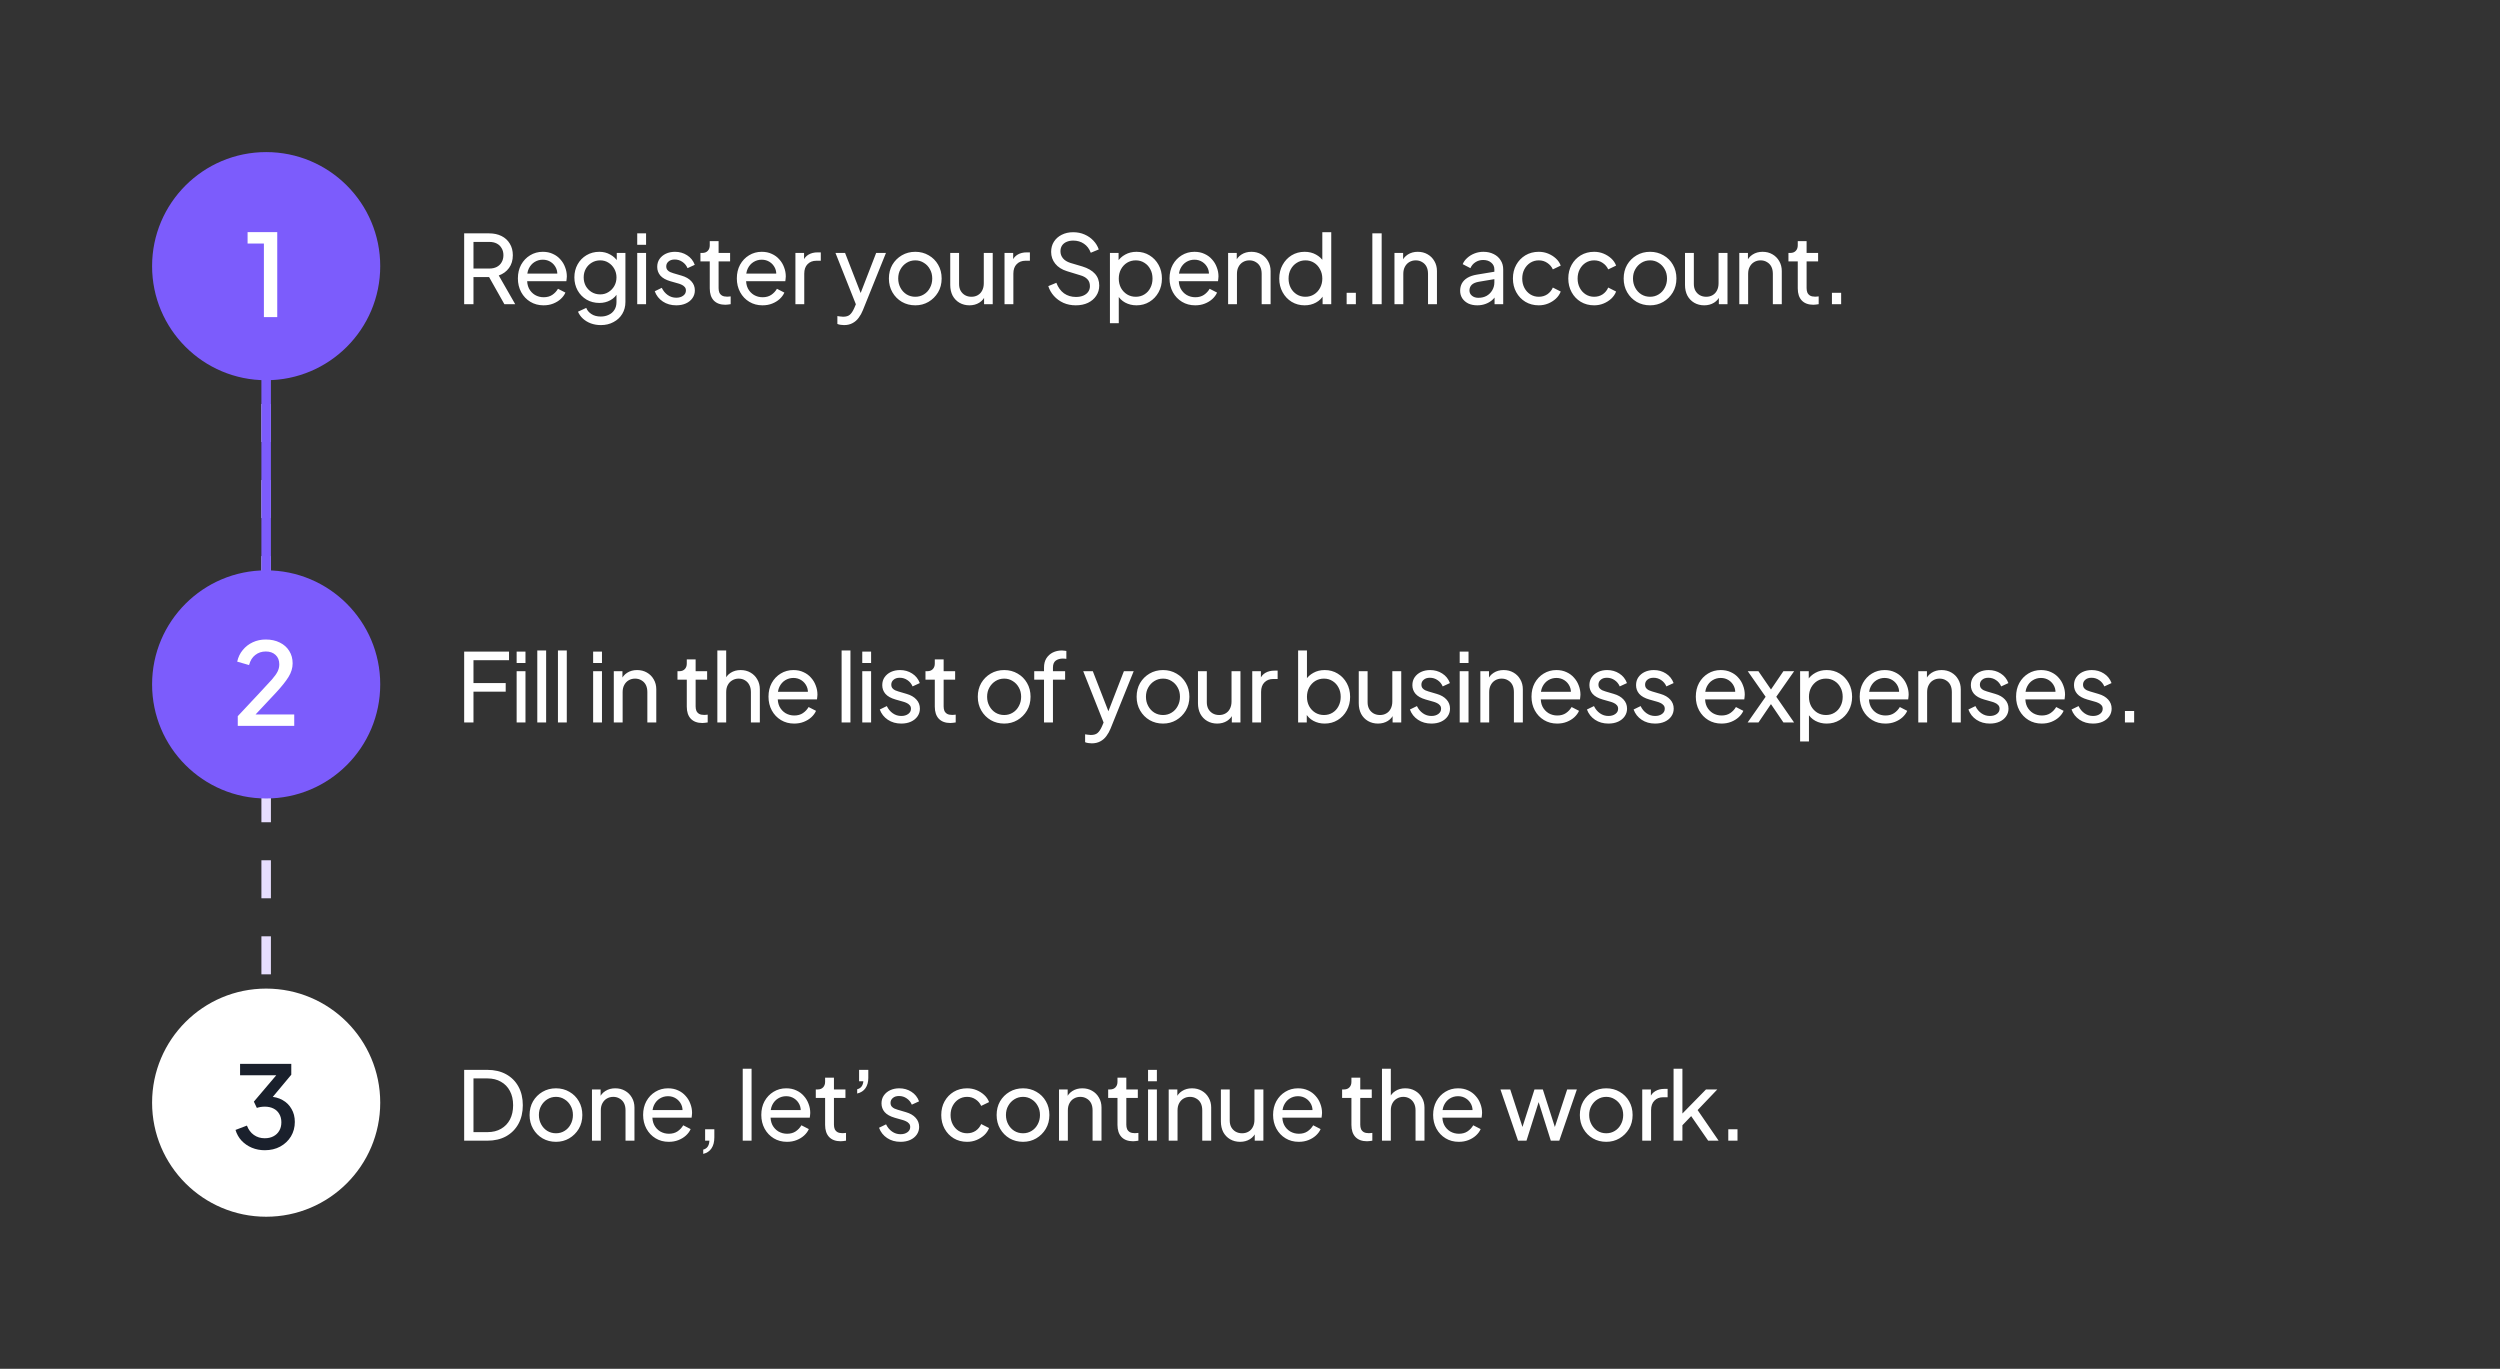 <svg width="526" height="288" viewBox="0 0 526 288" fill="none" xmlns="http://www.w3.org/2000/svg">
<rect x="0" y="0" width="526" height="288" fill="#333333" stroke="none"/>
<path d="M56 69L56 231" stroke="#E7DEFE" stroke-width="2" stroke-dasharray="8 8"/>
<path d="M56 69L56 121" stroke="#7C5CFC" stroke-width="2"/>
<circle cx="56" cy="56" r="24" fill="#7C5CFC"/>
<path d="M55.524 66.72V51.24H52.092V48.84H58.332V66.72H55.524Z" fill="white"/>
<path d="M97.66 64V49.1H102.92C103.907 49.1 104.773 49.287 105.52 49.66C106.267 50.033 106.847 50.567 107.26 51.26C107.687 51.953 107.9 52.767 107.9 53.7C107.9 54.753 107.633 55.647 107.1 56.38C106.567 57.113 105.847 57.64 104.94 57.96L108.4 64H106.12L102.48 57.54L103.78 58.3H99.62V64H97.66ZM99.62 56.5H102.98C103.567 56.5 104.08 56.387 104.52 56.16C104.96 55.933 105.3 55.607 105.54 55.18C105.793 54.753 105.92 54.26 105.92 53.7C105.92 53.127 105.793 52.633 105.54 52.22C105.3 51.793 104.96 51.467 104.52 51.24C104.08 51.013 103.567 50.9 102.98 50.9H99.62V56.5ZM114.363 64.24C113.323 64.24 112.397 63.993 111.583 63.5C110.77 63.007 110.13 62.333 109.663 61.48C109.197 60.613 108.963 59.647 108.963 58.58C108.963 57.5 109.19 56.54 109.643 55.7C110.11 54.86 110.737 54.2 111.523 53.72C112.323 53.227 113.217 52.98 114.203 52.98C115.003 52.98 115.71 53.127 116.323 53.42C116.95 53.7 117.477 54.087 117.903 54.58C118.343 55.06 118.677 55.613 118.903 56.24C119.143 56.853 119.263 57.493 119.263 58.16C119.263 58.307 119.25 58.473 119.223 58.66C119.21 58.833 119.19 59 119.163 59.16H110.323V57.56H118.083L117.203 58.28C117.323 57.587 117.257 56.967 117.003 56.42C116.75 55.873 116.377 55.44 115.883 55.12C115.39 54.8 114.83 54.64 114.203 54.64C113.577 54.64 113.003 54.8 112.483 55.12C111.963 55.44 111.557 55.9 111.263 56.5C110.983 57.087 110.87 57.787 110.923 58.6C110.87 59.387 110.99 60.08 111.283 60.68C111.59 61.267 112.017 61.727 112.563 62.06C113.123 62.38 113.73 62.54 114.383 62.54C115.103 62.54 115.71 62.373 116.203 62.04C116.697 61.707 117.097 61.28 117.403 60.76L118.963 61.56C118.75 62.053 118.417 62.507 117.963 62.92C117.523 63.32 116.997 63.64 116.383 63.88C115.783 64.12 115.11 64.24 114.363 64.24ZM126.428 68.4C125.668 68.4 124.962 68.28 124.308 68.04C123.668 67.8 123.115 67.467 122.648 67.04C122.195 66.627 121.848 66.14 121.608 65.58L123.348 64.78C123.535 65.287 123.888 65.713 124.408 66.06C124.942 66.42 125.608 66.6 126.408 66.6C127.022 66.6 127.575 66.48 128.068 66.24C128.575 66.013 128.975 65.667 129.268 65.2C129.562 64.747 129.708 64.193 129.708 63.54V61.12L130.048 61.48C129.675 62.213 129.135 62.773 128.428 63.16C127.735 63.547 126.968 63.74 126.128 63.74C125.115 63.74 124.208 63.507 123.408 63.04C122.608 62.56 121.982 61.913 121.528 61.1C121.075 60.273 120.848 59.36 120.848 58.36C120.848 57.347 121.075 56.433 121.528 55.62C121.982 54.807 122.602 54.167 123.388 53.7C124.188 53.22 125.095 52.98 126.108 52.98C126.948 52.98 127.708 53.173 128.388 53.56C129.082 53.933 129.635 54.453 130.048 55.12L129.768 55.62V53.22H131.588V63.54C131.588 64.473 131.368 65.307 130.928 66.04C130.488 66.773 129.875 67.347 129.088 67.76C128.315 68.187 127.428 68.4 126.428 68.4ZM126.288 61.94C126.928 61.94 127.502 61.78 128.008 61.46C128.528 61.14 128.942 60.713 129.248 60.18C129.555 59.633 129.708 59.027 129.708 58.36C129.708 57.707 129.555 57.107 129.248 56.56C128.942 56.013 128.528 55.58 128.008 55.26C127.502 54.94 126.928 54.78 126.288 54.78C125.635 54.78 125.042 54.94 124.508 55.26C123.975 55.58 123.555 56.013 123.248 56.56C122.955 57.093 122.808 57.693 122.808 58.36C122.808 59.027 122.955 59.633 123.248 60.18C123.555 60.713 123.968 61.14 124.488 61.46C125.022 61.78 125.622 61.94 126.288 61.94ZM134.072 64V53.22H135.932V64H134.072ZM134.072 51.5V49.1H135.932V51.5H134.072ZM142.278 64.24C141.198 64.24 140.258 63.973 139.458 63.44C138.658 62.907 138.091 62.187 137.758 61.28L139.238 60.56C139.545 61.2 139.965 61.707 140.498 62.08C141.031 62.453 141.625 62.64 142.278 62.64C142.865 62.64 143.351 62.5 143.738 62.22C144.125 61.94 144.318 61.573 144.318 61.12C144.318 60.8 144.225 60.547 144.038 60.36C143.865 60.16 143.651 60.007 143.398 59.9C143.145 59.78 142.911 59.693 142.698 59.64L141.078 59.18C140.105 58.9 139.391 58.5 138.938 57.98C138.498 57.46 138.278 56.853 138.278 56.16C138.278 55.52 138.438 54.967 138.758 54.5C139.091 54.02 139.538 53.647 140.098 53.38C140.671 53.113 141.311 52.98 142.018 52.98C142.965 52.98 143.811 53.22 144.558 53.7C145.318 54.18 145.858 54.853 146.178 55.72L144.658 56.42C144.418 55.86 144.058 55.42 143.578 55.1C143.098 54.767 142.558 54.6 141.958 54.6C141.411 54.6 140.978 54.74 140.658 55.02C140.338 55.287 140.178 55.627 140.178 56.04C140.178 56.347 140.258 56.6 140.418 56.8C140.578 56.987 140.771 57.133 140.998 57.24C141.225 57.333 141.445 57.413 141.658 57.48L143.418 58C144.298 58.253 144.978 58.647 145.458 59.18C145.951 59.713 146.198 60.353 146.198 61.1C146.198 61.7 146.031 62.24 145.698 62.72C145.365 63.2 144.905 63.573 144.318 63.84C143.731 64.107 143.051 64.24 142.278 64.24ZM152.613 64.12C151.56 64.12 150.746 63.82 150.173 63.22C149.613 62.62 149.333 61.773 149.333 60.68V55H147.373V53.22H147.773C148.253 53.22 148.633 53.073 148.913 52.78C149.193 52.487 149.333 52.1 149.333 51.62V50.74H151.193V53.22H153.613V55H151.193V60.62C151.193 60.98 151.246 61.293 151.353 61.56C151.473 61.827 151.666 62.04 151.933 62.2C152.2 62.347 152.553 62.42 152.993 62.42C153.086 62.42 153.2 62.413 153.333 62.4C153.48 62.387 153.613 62.373 153.733 62.36V64C153.56 64.04 153.366 64.067 153.153 64.08C152.94 64.107 152.76 64.12 152.613 64.12ZM160.43 64.24C159.39 64.24 158.463 63.993 157.65 63.5C156.836 63.007 156.196 62.333 155.73 61.48C155.263 60.613 155.03 59.647 155.03 58.58C155.03 57.5 155.256 56.54 155.71 55.7C156.176 54.86 156.803 54.2 157.59 53.72C158.39 53.227 159.283 52.98 160.27 52.98C161.07 52.98 161.776 53.127 162.39 53.42C163.016 53.7 163.543 54.087 163.97 54.58C164.41 55.06 164.743 55.613 164.97 56.24C165.21 56.853 165.33 57.493 165.33 58.16C165.33 58.307 165.316 58.473 165.29 58.66C165.276 58.833 165.256 59 165.23 59.16H156.39V57.56H164.15L163.27 58.28C163.39 57.587 163.323 56.967 163.07 56.42C162.816 55.873 162.443 55.44 161.95 55.12C161.456 54.8 160.896 54.64 160.27 54.64C159.643 54.64 159.07 54.8 158.55 55.12C158.03 55.44 157.623 55.9 157.33 56.5C157.05 57.087 156.936 57.787 156.99 58.6C156.936 59.387 157.056 60.08 157.35 60.68C157.656 61.267 158.083 61.727 158.63 62.06C159.19 62.38 159.796 62.54 160.45 62.54C161.17 62.54 161.776 62.373 162.27 62.04C162.763 61.707 163.163 61.28 163.47 60.76L165.03 61.56C164.816 62.053 164.483 62.507 164.03 62.92C163.59 63.32 163.063 63.64 162.45 63.88C161.85 64.12 161.176 64.24 160.43 64.24ZM167.355 64V53.22H169.175V55.2L168.975 54.92C169.228 54.307 169.615 53.853 170.135 53.56C170.655 53.253 171.288 53.1 172.035 53.1H172.695V54.86H171.755C170.995 54.86 170.382 55.1 169.915 55.58C169.448 56.047 169.215 56.713 169.215 57.58V64H167.355ZM177.584 68.4C177.344 68.4 177.104 68.38 176.864 68.34C176.624 68.313 176.397 68.253 176.184 68.16V66.5C176.331 66.513 176.511 66.54 176.724 66.58C176.951 66.62 177.171 66.64 177.384 66.64C178.011 66.64 178.484 66.5 178.804 66.22C179.137 65.94 179.451 65.467 179.744 64.8L180.424 63.18L180.384 64.8L175.784 53.22H177.804L181.384 62.42H180.784L184.344 53.22H186.404L181.544 65.28C181.317 65.853 181.024 66.38 180.664 66.86C180.317 67.34 179.891 67.713 179.384 67.98C178.877 68.26 178.277 68.4 177.584 68.4ZM192.583 64.24C191.543 64.24 190.603 64 189.763 63.52C188.923 63.027 188.257 62.353 187.763 61.5C187.27 60.647 187.023 59.68 187.023 58.6C187.023 57.52 187.263 56.56 187.743 55.72C188.237 54.88 188.903 54.213 189.743 53.72C190.583 53.227 191.53 52.98 192.583 52.98C193.623 52.98 194.563 53.227 195.403 53.72C196.243 54.2 196.903 54.86 197.383 55.7C197.877 56.54 198.123 57.507 198.123 58.6C198.123 59.693 197.87 60.667 197.363 61.52C196.857 62.36 196.183 63.027 195.343 63.52C194.517 64 193.597 64.24 192.583 64.24ZM192.583 62.44C193.25 62.44 193.85 62.273 194.383 61.94C194.93 61.607 195.357 61.147 195.663 60.56C195.983 59.973 196.143 59.32 196.143 58.6C196.143 57.867 195.983 57.22 195.663 56.66C195.357 56.087 194.93 55.633 194.383 55.3C193.85 54.953 193.25 54.78 192.583 54.78C191.903 54.78 191.29 54.953 190.743 55.3C190.21 55.633 189.783 56.087 189.463 56.66C189.143 57.22 188.983 57.867 188.983 58.6C188.983 59.32 189.143 59.973 189.463 60.56C189.783 61.147 190.21 61.607 190.743 61.94C191.29 62.273 191.903 62.44 192.583 62.44ZM203.969 64.24C203.196 64.24 202.496 64.06 201.869 63.7C201.256 63.34 200.776 62.84 200.429 62.2C200.096 61.547 199.929 60.8 199.929 59.96V53.22H201.789V59.76C201.789 60.293 201.896 60.76 202.109 61.16C202.336 61.56 202.643 61.873 203.029 62.1C203.429 62.327 203.883 62.44 204.389 62.44C204.896 62.44 205.343 62.327 205.729 62.1C206.129 61.873 206.436 61.547 206.649 61.12C206.876 60.693 206.989 60.187 206.989 59.6V53.22H208.869V64H207.049V61.9L207.349 62.08C207.096 62.76 206.663 63.293 206.049 63.68C205.449 64.053 204.756 64.24 203.969 64.24ZM211.351 64V53.22H213.171V55.2L212.971 54.92C213.224 54.307 213.611 53.853 214.131 53.56C214.651 53.253 215.284 53.1 216.031 53.1H216.691V54.86H215.751C214.991 54.86 214.378 55.1 213.911 55.58C213.444 56.047 213.211 56.713 213.211 57.58V64H211.351ZM226.34 64.24C225.393 64.24 224.527 64.067 223.74 63.72C222.953 63.36 222.287 62.873 221.74 62.26C221.193 61.647 220.8 60.96 220.56 60.2L222.26 59.5C222.62 60.46 223.153 61.2 223.86 61.72C224.58 62.227 225.42 62.48 226.38 62.48C226.967 62.48 227.48 62.387 227.92 62.2C228.36 62.013 228.7 61.753 228.94 61.42C229.193 61.073 229.32 60.673 229.32 60.22C229.32 59.593 229.14 59.1 228.78 58.74C228.433 58.367 227.92 58.087 227.24 57.9L224.5 57.06C223.42 56.727 222.593 56.2 222.02 55.48C221.447 54.76 221.16 53.933 221.16 53C221.16 52.187 221.353 51.473 221.74 50.86C222.14 50.233 222.687 49.747 223.38 49.4C224.087 49.04 224.887 48.86 225.78 48.86C226.673 48.86 227.48 49.02 228.2 49.34C228.933 49.66 229.553 50.093 230.06 50.64C230.567 51.173 230.94 51.787 231.18 52.48L229.5 53.18C229.18 52.34 228.7 51.707 228.06 51.28C227.42 50.84 226.667 50.62 225.8 50.62C225.267 50.62 224.793 50.713 224.38 50.9C223.98 51.073 223.667 51.333 223.44 51.68C223.227 52.013 223.12 52.413 223.12 52.88C223.12 53.427 223.293 53.913 223.64 54.34C223.987 54.767 224.513 55.093 225.22 55.32L227.72 56.06C228.893 56.42 229.78 56.933 230.38 57.6C230.98 58.267 231.28 59.093 231.28 60.08C231.28 60.893 231.067 61.613 230.64 62.24C230.227 62.867 229.647 63.36 228.9 63.72C228.167 64.067 227.313 64.24 226.34 64.24ZM233.53 68V53.22H235.35V55.54L235.11 55.08C235.51 54.44 236.057 53.933 236.75 53.56C237.443 53.173 238.237 52.98 239.13 52.98C240.143 52.98 241.05 53.227 241.85 53.72C242.663 54.213 243.303 54.887 243.77 55.74C244.237 56.58 244.47 57.54 244.47 58.62C244.47 59.673 244.237 60.627 243.77 61.48C243.303 62.333 242.663 63.007 241.85 63.5C241.05 63.993 240.137 64.24 239.11 64.24C238.243 64.24 237.45 64.047 236.73 63.66C236.023 63.273 235.477 62.727 235.09 62.02L235.39 61.7V68H233.53ZM238.97 62.44C239.65 62.44 240.257 62.273 240.79 61.94C241.323 61.607 241.737 61.153 242.03 60.58C242.337 59.993 242.49 59.34 242.49 58.62C242.49 57.873 242.337 57.22 242.03 56.66C241.737 56.087 241.323 55.633 240.79 55.3C240.257 54.953 239.65 54.78 238.97 54.78C238.29 54.78 237.677 54.947 237.13 55.28C236.597 55.613 236.17 56.073 235.85 56.66C235.543 57.233 235.39 57.887 235.39 58.62C235.39 59.34 235.543 59.993 235.85 60.58C236.17 61.153 236.597 61.607 237.13 61.94C237.677 62.273 238.29 62.44 238.97 62.44ZM251.469 64.24C250.429 64.24 249.502 63.993 248.689 63.5C247.875 63.007 247.235 62.333 246.769 61.48C246.302 60.613 246.069 59.647 246.069 58.58C246.069 57.5 246.295 56.54 246.749 55.7C247.215 54.86 247.842 54.2 248.629 53.72C249.429 53.227 250.322 52.98 251.309 52.98C252.109 52.98 252.815 53.127 253.429 53.42C254.055 53.7 254.582 54.087 255.009 54.58C255.449 55.06 255.782 55.613 256.009 56.24C256.249 56.853 256.369 57.493 256.369 58.16C256.369 58.307 256.355 58.473 256.329 58.66C256.315 58.833 256.295 59 256.269 59.16H247.429V57.56H255.189L254.309 58.28C254.429 57.587 254.362 56.967 254.109 56.42C253.855 55.873 253.482 55.44 252.989 55.12C252.495 54.8 251.935 54.64 251.309 54.64C250.682 54.64 250.109 54.8 249.589 55.12C249.069 55.44 248.662 55.9 248.369 56.5C248.089 57.087 247.975 57.787 248.029 58.6C247.975 59.387 248.095 60.08 248.389 60.68C248.695 61.267 249.122 61.727 249.669 62.06C250.229 62.38 250.835 62.54 251.489 62.54C252.209 62.54 252.815 62.373 253.309 62.04C253.802 61.707 254.202 61.28 254.509 60.76L256.069 61.56C255.855 62.053 255.522 62.507 255.069 62.92C254.629 63.32 254.102 63.64 253.489 63.88C252.889 64.12 252.215 64.24 251.469 64.24ZM258.394 64V53.22H260.214V55.32L259.914 55.14C260.181 54.46 260.607 53.933 261.194 53.56C261.794 53.173 262.494 52.98 263.294 52.98C264.067 52.98 264.754 53.153 265.354 53.5C265.967 53.847 266.447 54.327 266.794 54.94C267.154 55.553 267.334 56.247 267.334 57.02V64H265.454V57.62C265.454 57.02 265.347 56.513 265.134 56.1C264.921 55.687 264.614 55.367 264.214 55.14C263.827 54.9 263.381 54.78 262.874 54.78C262.367 54.78 261.914 54.9 261.514 55.14C261.127 55.367 260.821 55.693 260.594 56.12C260.367 56.533 260.254 57.033 260.254 57.62V64H258.394ZM274.495 64.24C273.482 64.24 272.569 63.993 271.755 63.5C270.955 63.007 270.322 62.333 269.855 61.48C269.389 60.627 269.155 59.673 269.155 58.62C269.155 57.54 269.389 56.58 269.855 55.74C270.322 54.887 270.955 54.213 271.755 53.72C272.569 53.227 273.482 52.98 274.495 52.98C275.389 52.98 276.182 53.173 276.875 53.56C277.569 53.933 278.115 54.44 278.515 55.08L278.215 55.54V48.86H280.095V64H278.275V61.7L278.515 62.02C278.142 62.727 277.595 63.273 276.875 63.66C276.169 64.047 275.375 64.24 274.495 64.24ZM274.655 62.44C275.335 62.44 275.942 62.273 276.475 61.94C277.009 61.607 277.429 61.153 277.735 60.58C278.055 59.993 278.215 59.34 278.215 58.62C278.215 57.887 278.055 57.233 277.735 56.66C277.429 56.073 277.009 55.613 276.475 55.28C275.942 54.947 275.335 54.78 274.655 54.78C273.989 54.78 273.382 54.953 272.835 55.3C272.302 55.633 271.882 56.087 271.575 56.66C271.269 57.22 271.115 57.873 271.115 58.62C271.115 59.34 271.269 59.993 271.575 60.58C271.882 61.153 272.302 61.607 272.835 61.94C273.369 62.273 273.975 62.44 274.655 62.44ZM283.334 64V61.6H285.274V64H283.334ZM288.742 64V49.1H290.702V64H288.742ZM293.395 64V53.22H295.215V55.32L294.915 55.14C295.182 54.46 295.609 53.933 296.195 53.56C296.795 53.173 297.495 52.98 298.295 52.98C299.069 52.98 299.755 53.153 300.355 53.5C300.969 53.847 301.449 54.327 301.795 54.94C302.155 55.553 302.335 56.247 302.335 57.02V64H300.455V57.62C300.455 57.02 300.349 56.513 300.135 56.1C299.922 55.687 299.615 55.367 299.215 55.14C298.829 54.9 298.382 54.78 297.875 54.78C297.369 54.78 296.915 54.9 296.515 55.14C296.129 55.367 295.822 55.693 295.595 56.12C295.369 56.533 295.255 57.033 295.255 57.62V64H293.395ZM310.814 64.24C310.107 64.24 309.481 64.113 308.934 63.86C308.401 63.593 307.981 63.233 307.674 62.78C307.367 62.313 307.214 61.78 307.214 61.18C307.214 60.607 307.334 60.093 307.574 59.64C307.827 59.173 308.214 58.78 308.734 58.46C309.267 58.14 309.934 57.913 310.734 57.78L314.734 57.12V58.68L311.154 59.28C310.461 59.4 309.954 59.62 309.634 59.94C309.327 60.26 309.174 60.653 309.174 61.12C309.174 61.56 309.347 61.927 309.694 62.22C310.054 62.513 310.501 62.66 311.034 62.66C311.714 62.66 312.301 62.52 312.794 62.24C313.301 61.947 313.694 61.553 313.974 61.06C314.267 60.567 314.414 60.02 314.414 59.42V56.68C314.414 56.093 314.194 55.62 313.754 55.26C313.327 54.887 312.761 54.7 312.054 54.7C311.441 54.7 310.894 54.86 310.414 55.18C309.947 55.487 309.601 55.9 309.374 56.42L307.754 55.58C307.954 55.087 308.274 54.647 308.714 54.26C309.154 53.86 309.667 53.547 310.254 53.32C310.841 53.093 311.454 52.98 312.094 52.98C312.921 52.98 313.647 53.14 314.274 53.46C314.901 53.767 315.387 54.2 315.734 54.76C316.094 55.307 316.274 55.947 316.274 56.68V64H314.454V61.96L314.794 62.08C314.567 62.507 314.261 62.88 313.874 63.2C313.487 63.52 313.034 63.773 312.514 63.96C311.994 64.147 311.427 64.24 310.814 64.24ZM323.758 64.24C322.705 64.24 321.765 63.993 320.938 63.5C320.125 63.007 319.485 62.333 319.018 61.48C318.551 60.627 318.318 59.667 318.318 58.6C318.318 57.52 318.551 56.56 319.018 55.72C319.485 54.88 320.125 54.213 320.938 53.72C321.765 53.227 322.705 52.98 323.758 52.98C324.465 52.98 325.125 53.107 325.738 53.36C326.351 53.613 326.891 53.953 327.358 54.38C327.825 54.807 328.165 55.307 328.378 55.88L326.718 56.68C326.465 56.12 326.078 55.667 325.558 55.32C325.038 54.96 324.438 54.78 323.758 54.78C323.105 54.78 322.511 54.947 321.978 55.28C321.458 55.613 321.045 56.067 320.738 56.64C320.431 57.213 320.278 57.873 320.278 58.62C320.278 59.34 320.431 59.993 320.738 60.58C321.045 61.153 321.458 61.607 321.978 61.94C322.511 62.273 323.105 62.44 323.758 62.44C324.438 62.44 325.038 62.267 325.558 61.92C326.078 61.56 326.465 61.087 326.718 60.5L328.378 61.34C328.165 61.9 327.825 62.4 327.358 62.84C326.891 63.267 326.351 63.607 325.738 63.86C325.125 64.113 324.465 64.24 323.758 64.24ZM335.409 64.24C334.355 64.24 333.415 63.993 332.589 63.5C331.775 63.007 331.135 62.333 330.669 61.48C330.202 60.627 329.969 59.667 329.969 58.6C329.969 57.52 330.202 56.56 330.669 55.72C331.135 54.88 331.775 54.213 332.589 53.72C333.415 53.227 334.355 52.98 335.409 52.98C336.115 52.98 336.775 53.107 337.389 53.36C338.002 53.613 338.542 53.953 339.009 54.38C339.475 54.807 339.815 55.307 340.029 55.88L338.369 56.68C338.115 56.12 337.729 55.667 337.209 55.32C336.689 54.96 336.089 54.78 335.409 54.78C334.755 54.78 334.162 54.947 333.629 55.28C333.109 55.613 332.695 56.067 332.389 56.64C332.082 57.213 331.929 57.873 331.929 58.62C331.929 59.34 332.082 59.993 332.389 60.58C332.695 61.153 333.109 61.607 333.629 61.94C334.162 62.273 334.755 62.44 335.409 62.44C336.089 62.44 336.689 62.267 337.209 61.92C337.729 61.56 338.115 61.087 338.369 60.5L340.029 61.34C339.815 61.9 339.475 62.4 339.009 62.84C338.542 63.267 338.002 63.607 337.389 63.86C336.775 64.113 336.115 64.24 335.409 64.24ZM347.18 64.24C346.14 64.24 345.2 64 344.36 63.52C343.52 63.027 342.853 62.353 342.36 61.5C341.866 60.647 341.62 59.68 341.62 58.6C341.62 57.52 341.86 56.56 342.34 55.72C342.833 54.88 343.5 54.213 344.34 53.72C345.18 53.227 346.126 52.98 347.18 52.98C348.22 52.98 349.16 53.227 350 53.72C350.84 54.2 351.5 54.86 351.98 55.7C352.473 56.54 352.72 57.507 352.72 58.6C352.72 59.693 352.466 60.667 351.96 61.52C351.453 62.36 350.78 63.027 349.94 63.52C349.113 64 348.193 64.24 347.18 64.24ZM347.18 62.44C347.846 62.44 348.446 62.273 348.98 61.94C349.526 61.607 349.953 61.147 350.26 60.56C350.58 59.973 350.74 59.32 350.74 58.6C350.74 57.867 350.58 57.22 350.26 56.66C349.953 56.087 349.526 55.633 348.98 55.3C348.446 54.953 347.846 54.78 347.18 54.78C346.5 54.78 345.886 54.953 345.34 55.3C344.806 55.633 344.38 56.087 344.06 56.66C343.74 57.22 343.58 57.867 343.58 58.6C343.58 59.32 343.74 59.973 344.06 60.56C344.38 61.147 344.806 61.607 345.34 61.94C345.886 62.273 346.5 62.44 347.18 62.44ZM358.565 64.24C357.792 64.24 357.092 64.06 356.465 63.7C355.852 63.34 355.372 62.84 355.025 62.2C354.692 61.547 354.525 60.8 354.525 59.96V53.22H356.385V59.76C356.385 60.293 356.492 60.76 356.705 61.16C356.932 61.56 357.239 61.873 357.625 62.1C358.025 62.327 358.479 62.44 358.985 62.44C359.492 62.44 359.939 62.327 360.325 62.1C360.725 61.873 361.032 61.547 361.245 61.12C361.472 60.693 361.585 60.187 361.585 59.6V53.22H363.465V64H361.645V61.9L361.945 62.08C361.692 62.76 361.259 63.293 360.645 63.68C360.045 64.053 359.352 64.24 358.565 64.24ZM365.947 64V53.22H367.767V55.32L367.467 55.14C367.734 54.46 368.16 53.933 368.747 53.56C369.347 53.173 370.047 52.98 370.847 52.98C371.62 52.98 372.307 53.153 372.907 53.5C373.52 53.847 374 54.327 374.347 54.94C374.707 55.553 374.887 56.247 374.887 57.02V64H373.007V57.62C373.007 57.02 372.9 56.513 372.687 56.1C372.474 55.687 372.167 55.367 371.767 55.14C371.38 54.9 370.934 54.78 370.427 54.78C369.92 54.78 369.467 54.9 369.067 55.14C368.68 55.367 368.374 55.693 368.147 56.12C367.92 56.533 367.807 57.033 367.807 57.62V64H365.947ZM381.529 64.12C380.475 64.12 379.662 63.82 379.089 63.22C378.529 62.62 378.249 61.773 378.249 60.68V55H376.289V53.22H376.689C377.169 53.22 377.549 53.073 377.829 52.78C378.109 52.487 378.249 52.1 378.249 51.62V50.74H380.109V53.22H382.529V55H380.109V60.62C380.109 60.98 380.162 61.293 380.269 61.56C380.389 61.827 380.582 62.04 380.849 62.2C381.115 62.347 381.469 62.42 381.909 62.42C382.002 62.42 382.115 62.413 382.249 62.4C382.395 62.387 382.529 62.373 382.649 62.36V64C382.475 64.04 382.282 64.067 382.069 64.08C381.855 64.107 381.675 64.12 381.529 64.12ZM385.438 64V61.6H387.378V64H385.438Z" fill="white"/>
<circle cx="56" cy="144" r="24" fill="#7C5CFC"/>
<path d="M50.027 152.72H61.907V150.32H53.771L58.091 145.712C59.275 144.432 60.147 143.336 60.707 142.424C61.283 141.496 61.571 140.544 61.571 139.568C61.571 138.576 61.331 137.704 60.851 136.952C60.387 136.2 59.731 135.616 58.883 135.2C58.035 134.768 57.043 134.552 55.907 134.552C54.931 134.552 54.027 134.744 53.195 135.128C52.363 135.512 51.659 136.056 51.083 136.76C50.507 137.448 50.115 138.264 49.907 139.208L52.403 139.928C52.643 139 53.075 138.296 53.699 137.816C54.323 137.32 55.067 137.072 55.931 137.072C56.779 137.072 57.459 137.312 57.971 137.792C58.499 138.272 58.763 138.936 58.763 139.784C58.763 140.312 58.643 140.816 58.403 141.296C58.163 141.776 57.763 142.336 57.203 142.976C56.643 143.6 55.883 144.424 54.923 145.448L50.027 150.68V152.72Z" fill="white"/>
<path d="M97.66 152V137.1H107.1V138.9H99.62V143.72H106.4V145.52H99.62V152H97.66ZM108.7 152V141.22H110.56V152H108.7ZM108.7 139.5V137.1H110.56V139.5H108.7ZM113.046 152V136.86H114.906V152H113.046ZM117.392 152V136.86H119.252V152H117.392ZM124.795 152V141.22H126.655V152H124.795ZM124.795 139.5V137.1H126.655V139.5H124.795ZM129.142 152V141.22H130.962V143.32L130.662 143.14C130.928 142.46 131.355 141.933 131.942 141.56C132.542 141.173 133.242 140.98 134.042 140.98C134.815 140.98 135.502 141.153 136.102 141.5C136.715 141.847 137.195 142.327 137.542 142.94C137.902 143.553 138.082 144.247 138.082 145.02V152H136.202V145.62C136.202 145.02 136.095 144.513 135.882 144.1C135.668 143.687 135.362 143.367 134.962 143.14C134.575 142.9 134.128 142.78 133.622 142.78C133.115 142.78 132.662 142.9 132.262 143.14C131.875 143.367 131.568 143.693 131.342 144.12C131.115 144.533 131.002 145.033 131.002 145.62V152H129.142ZM147.78 152.12C146.727 152.12 145.913 151.82 145.34 151.22C144.78 150.62 144.5 149.773 144.5 148.68V143H142.54V141.22H142.94C143.42 141.22 143.8 141.073 144.08 140.78C144.36 140.487 144.5 140.1 144.5 139.62V138.74H146.36V141.22H148.78V143H146.36V148.62C146.36 148.98 146.413 149.293 146.52 149.56C146.64 149.827 146.833 150.04 147.1 150.2C147.367 150.347 147.72 150.42 148.16 150.42C148.253 150.42 148.367 150.413 148.5 150.4C148.647 150.387 148.78 150.373 148.9 150.36V152C148.727 152.04 148.533 152.067 148.32 152.08C148.107 152.107 147.927 152.12 147.78 152.12ZM150.93 152V136.86H152.79V143.32L152.45 143.14C152.717 142.46 153.143 141.933 153.73 141.56C154.33 141.173 155.03 140.98 155.83 140.98C156.603 140.98 157.29 141.153 157.89 141.5C158.503 141.847 158.983 142.327 159.33 142.94C159.69 143.553 159.87 144.247 159.87 145.02V152H157.99V145.62C157.99 145.02 157.877 144.513 157.65 144.1C157.437 143.687 157.137 143.367 156.75 143.14C156.363 142.9 155.917 142.78 155.41 142.78C154.917 142.78 154.47 142.9 154.07 143.14C153.67 143.367 153.357 143.693 153.13 144.12C152.903 144.533 152.79 145.033 152.79 145.62V152H150.93ZM167.091 152.24C166.051 152.24 165.125 151.993 164.311 151.5C163.498 151.007 162.858 150.333 162.391 149.48C161.925 148.613 161.691 147.647 161.691 146.58C161.691 145.5 161.918 144.54 162.371 143.7C162.838 142.86 163.465 142.2 164.251 141.72C165.051 141.227 165.945 140.98 166.931 140.98C167.731 140.98 168.438 141.127 169.051 141.42C169.678 141.7 170.205 142.087 170.631 142.58C171.071 143.06 171.405 143.613 171.631 144.24C171.871 144.853 171.991 145.493 171.991 146.16C171.991 146.307 171.978 146.473 171.951 146.66C171.938 146.833 171.918 147 171.891 147.16H163.051V145.56H170.811L169.931 146.28C170.051 145.587 169.985 144.967 169.731 144.42C169.478 143.873 169.105 143.44 168.611 143.12C168.118 142.8 167.558 142.64 166.931 142.64C166.305 142.64 165.731 142.8 165.211 143.12C164.691 143.44 164.285 143.9 163.991 144.5C163.711 145.087 163.598 145.787 163.651 146.6C163.598 147.387 163.718 148.08 164.011 148.68C164.318 149.267 164.745 149.727 165.291 150.06C165.851 150.38 166.458 150.54 167.111 150.54C167.831 150.54 168.438 150.373 168.931 150.04C169.425 149.707 169.825 149.28 170.131 148.76L171.691 149.56C171.478 150.053 171.145 150.507 170.691 150.92C170.251 151.32 169.725 151.64 169.111 151.88C168.511 152.12 167.838 152.24 167.091 152.24ZM177.074 152V136.86H178.934V152H177.074ZM181.42 152V141.22H183.28V152H181.42ZM181.42 139.5V137.1H183.28V139.5H181.42ZM189.626 152.24C188.546 152.24 187.606 151.973 186.806 151.44C186.006 150.907 185.439 150.187 185.106 149.28L186.586 148.56C186.892 149.2 187.312 149.707 187.846 150.08C188.379 150.453 188.972 150.64 189.626 150.64C190.212 150.64 190.699 150.5 191.086 150.22C191.472 149.94 191.666 149.573 191.666 149.12C191.666 148.8 191.572 148.547 191.386 148.36C191.212 148.16 190.999 148.007 190.746 147.9C190.492 147.78 190.259 147.693 190.046 147.64L188.426 147.18C187.452 146.9 186.739 146.5 186.286 145.98C185.846 145.46 185.626 144.853 185.626 144.16C185.626 143.52 185.786 142.967 186.106 142.5C186.439 142.02 186.886 141.647 187.446 141.38C188.019 141.113 188.659 140.98 189.366 140.98C190.312 140.98 191.159 141.22 191.906 141.7C192.666 142.18 193.206 142.853 193.526 143.72L192.006 144.42C191.766 143.86 191.406 143.42 190.926 143.1C190.446 142.767 189.906 142.6 189.306 142.6C188.759 142.6 188.326 142.74 188.006 143.02C187.686 143.287 187.526 143.627 187.526 144.04C187.526 144.347 187.606 144.6 187.766 144.8C187.926 144.987 188.119 145.133 188.346 145.24C188.572 145.333 188.792 145.413 189.006 145.48L190.766 146C191.646 146.253 192.326 146.647 192.806 147.18C193.299 147.713 193.546 148.353 193.546 149.1C193.546 149.7 193.379 150.24 193.046 150.72C192.712 151.2 192.252 151.573 191.666 151.84C191.079 152.107 190.399 152.24 189.626 152.24ZM199.961 152.12C198.907 152.12 198.094 151.82 197.521 151.22C196.961 150.62 196.681 149.773 196.681 148.68V143H194.721V141.22H195.121C195.601 141.22 195.981 141.073 196.261 140.78C196.541 140.487 196.681 140.1 196.681 139.62V138.74H198.541V141.22H200.961V143H198.541V148.62C198.541 148.98 198.594 149.293 198.701 149.56C198.821 149.827 199.014 150.04 199.281 150.2C199.547 150.347 199.901 150.42 200.341 150.42C200.434 150.42 200.547 150.413 200.681 150.4C200.827 150.387 200.961 150.373 201.081 150.36V152C200.907 152.04 200.714 152.067 200.501 152.08C200.287 152.107 200.107 152.12 199.961 152.12ZM211.287 152.24C210.247 152.24 209.307 152 208.467 151.52C207.627 151.027 206.961 150.353 206.467 149.5C205.974 148.647 205.727 147.68 205.727 146.6C205.727 145.52 205.967 144.56 206.447 143.72C206.941 142.88 207.607 142.213 208.447 141.72C209.287 141.227 210.234 140.98 211.287 140.98C212.327 140.98 213.267 141.227 214.107 141.72C214.947 142.2 215.607 142.86 216.087 143.7C216.581 144.54 216.827 145.507 216.827 146.6C216.827 147.693 216.574 148.667 216.067 149.52C215.561 150.36 214.887 151.027 214.047 151.52C213.221 152 212.301 152.24 211.287 152.24ZM211.287 150.44C211.954 150.44 212.554 150.273 213.087 149.94C213.634 149.607 214.061 149.147 214.367 148.56C214.687 147.973 214.847 147.32 214.847 146.6C214.847 145.867 214.687 145.22 214.367 144.66C214.061 144.087 213.634 143.633 213.087 143.3C212.554 142.953 211.954 142.78 211.287 142.78C210.607 142.78 209.994 142.953 209.447 143.3C208.914 143.633 208.487 144.087 208.167 144.66C207.847 145.22 207.687 145.867 207.687 146.6C207.687 147.32 207.847 147.973 208.167 148.56C208.487 149.147 208.914 149.607 209.447 149.94C209.994 150.273 210.607 150.44 211.287 150.44ZM219.661 152V143H217.601V141.22H219.661V140.46C219.661 139.687 219.828 139.033 220.161 138.5C220.508 137.967 220.961 137.56 221.521 137.28C222.095 137 222.728 136.86 223.421 136.86C223.568 136.86 223.728 136.873 223.901 136.9C224.088 136.913 224.241 136.933 224.361 136.96V138.62C224.255 138.593 224.128 138.58 223.981 138.58C223.835 138.567 223.721 138.56 223.641 138.56C223.028 138.56 222.521 138.707 222.121 139C221.735 139.293 221.541 139.78 221.541 140.46V141.22H224.101V143H221.541V152H219.661ZM229.708 156.4C229.468 156.4 229.228 156.38 228.988 156.34C228.748 156.313 228.521 156.253 228.308 156.16V154.5C228.454 154.513 228.634 154.54 228.848 154.58C229.074 154.62 229.294 154.64 229.508 154.64C230.134 154.64 230.608 154.5 230.928 154.22C231.261 153.94 231.574 153.467 231.868 152.8L232.548 151.18L232.508 152.8L227.908 141.22H229.928L233.508 150.42H232.908L236.468 141.22H238.528L233.668 153.28C233.441 153.853 233.148 154.38 232.788 154.86C232.441 155.34 232.014 155.713 231.508 155.98C231.001 156.26 230.401 156.4 229.708 156.4ZM244.707 152.24C243.667 152.24 242.727 152 241.887 151.52C241.047 151.027 240.38 150.353 239.887 149.5C239.394 148.647 239.147 147.68 239.147 146.6C239.147 145.52 239.387 144.56 239.867 143.72C240.36 142.88 241.027 142.213 241.867 141.72C242.707 141.227 243.654 140.98 244.707 140.98C245.747 140.98 246.687 141.227 247.527 141.72C248.367 142.2 249.027 142.86 249.507 143.7C250 144.54 250.247 145.507 250.247 146.6C250.247 147.693 249.994 148.667 249.487 149.52C248.98 150.36 248.307 151.027 247.467 151.52C246.64 152 245.72 152.24 244.707 152.24ZM244.707 150.44C245.374 150.44 245.974 150.273 246.507 149.94C247.054 149.607 247.48 149.147 247.787 148.56C248.107 147.973 248.267 147.32 248.267 146.6C248.267 145.867 248.107 145.22 247.787 144.66C247.48 144.087 247.054 143.633 246.507 143.3C245.974 142.953 245.374 142.78 244.707 142.78C244.027 142.78 243.414 142.953 242.867 143.3C242.334 143.633 241.907 144.087 241.587 144.66C241.267 145.22 241.107 145.867 241.107 146.6C241.107 147.32 241.267 147.973 241.587 148.56C241.907 149.147 242.334 149.607 242.867 149.94C243.414 150.273 244.027 150.44 244.707 150.44ZM256.093 152.24C255.319 152.24 254.619 152.06 253.993 151.7C253.379 151.34 252.899 150.84 252.553 150.2C252.219 149.547 252.053 148.8 252.053 147.96V141.22H253.913V147.76C253.913 148.293 254.019 148.76 254.233 149.16C254.459 149.56 254.766 149.873 255.153 150.1C255.553 150.327 256.006 150.44 256.513 150.44C257.019 150.44 257.466 150.327 257.853 150.1C258.253 149.873 258.559 149.547 258.773 149.12C258.999 148.693 259.113 148.187 259.113 147.6V141.22H260.993V152H259.173V149.9L259.473 150.08C259.219 150.76 258.786 151.293 258.173 151.68C257.573 152.053 256.879 152.24 256.093 152.24ZM263.474 152V141.22H265.294V143.2L265.094 142.92C265.348 142.307 265.734 141.853 266.254 141.56C266.774 141.253 267.408 141.1 268.154 141.1H268.814V142.86H267.874C267.114 142.86 266.501 143.1 266.034 143.58C265.568 144.047 265.334 144.713 265.334 145.58V152H263.474ZM278.704 152.24C277.837 152.24 277.044 152.047 276.324 151.66C275.617 151.273 275.07 150.727 274.684 150.02L274.944 149.7V152H273.124V136.86H274.984V143.54L274.704 143.08C275.104 142.44 275.65 141.933 276.344 141.56C277.037 141.173 277.83 140.98 278.724 140.98C279.737 140.98 280.644 141.227 281.444 141.72C282.257 142.213 282.897 142.887 283.364 143.74C283.83 144.58 284.064 145.54 284.064 146.62C284.064 147.673 283.83 148.627 283.364 149.48C282.897 150.333 282.257 151.007 281.444 151.5C280.644 151.993 279.73 152.24 278.704 152.24ZM278.564 150.44C279.244 150.44 279.85 150.273 280.384 149.94C280.917 149.607 281.33 149.153 281.624 148.58C281.93 147.993 282.084 147.34 282.084 146.62C282.084 145.873 281.93 145.22 281.624 144.66C281.33 144.087 280.917 143.633 280.384 143.3C279.85 142.953 279.244 142.78 278.564 142.78C277.884 142.78 277.27 142.947 276.724 143.28C276.19 143.613 275.764 144.073 275.444 144.66C275.137 145.233 274.984 145.887 274.984 146.62C274.984 147.34 275.137 147.993 275.444 148.58C275.764 149.153 276.19 149.607 276.724 149.94C277.27 150.273 277.884 150.44 278.564 150.44ZM289.923 152.24C289.149 152.24 288.449 152.06 287.823 151.7C287.209 151.34 286.729 150.84 286.383 150.2C286.049 149.547 285.883 148.8 285.883 147.96V141.22H287.743V147.76C287.743 148.293 287.849 148.76 288.063 149.16C288.289 149.56 288.596 149.873 288.983 150.1C289.383 150.327 289.836 150.44 290.343 150.44C290.849 150.44 291.296 150.327 291.683 150.1C292.083 149.873 292.389 149.547 292.603 149.12C292.829 148.693 292.943 148.187 292.943 147.6V141.22H294.823V152H293.003V149.9L293.303 150.08C293.049 150.76 292.616 151.293 292.003 151.68C291.403 152.053 290.709 152.24 289.923 152.24ZM301.164 152.24C300.084 152.24 299.144 151.973 298.344 151.44C297.544 150.907 296.977 150.187 296.644 149.28L298.124 148.56C298.431 149.2 298.851 149.707 299.384 150.08C299.917 150.453 300.511 150.64 301.164 150.64C301.751 150.64 302.237 150.5 302.624 150.22C303.011 149.94 303.204 149.573 303.204 149.12C303.204 148.8 303.111 148.547 302.924 148.36C302.751 148.16 302.537 148.007 302.284 147.9C302.031 147.78 301.797 147.693 301.584 147.64L299.964 147.18C298.991 146.9 298.277 146.5 297.824 145.98C297.384 145.46 297.164 144.853 297.164 144.16C297.164 143.52 297.324 142.967 297.644 142.5C297.977 142.02 298.424 141.647 298.984 141.38C299.557 141.113 300.197 140.98 300.904 140.98C301.851 140.98 302.697 141.22 303.444 141.7C304.204 142.18 304.744 142.853 305.064 143.72L303.544 144.42C303.304 143.86 302.944 143.42 302.464 143.1C301.984 142.767 301.444 142.6 300.844 142.6C300.297 142.6 299.864 142.74 299.544 143.02C299.224 143.287 299.064 143.627 299.064 144.04C299.064 144.347 299.144 144.6 299.304 144.8C299.464 144.987 299.657 145.133 299.884 145.24C300.111 145.333 300.331 145.413 300.544 145.48L302.304 146C303.184 146.253 303.864 146.647 304.344 147.18C304.837 147.713 305.084 148.353 305.084 149.1C305.084 149.7 304.917 150.24 304.584 150.72C304.251 151.2 303.791 151.573 303.204 151.84C302.617 152.107 301.937 152.24 301.164 152.24ZM307.119 152V141.22H308.979V152H307.119ZM307.119 139.5V137.1H308.979V139.5H307.119ZM311.465 152V141.22H313.285V143.32L312.985 143.14C313.252 142.46 313.678 141.933 314.265 141.56C314.865 141.173 315.565 140.98 316.365 140.98C317.138 140.98 317.825 141.153 318.425 141.5C319.038 141.847 319.518 142.327 319.865 142.94C320.225 143.553 320.405 144.247 320.405 145.02V152H318.525V145.62C318.525 145.02 318.418 144.513 318.205 144.1C317.992 143.687 317.685 143.367 317.285 143.14C316.898 142.9 316.452 142.78 315.945 142.78C315.438 142.78 314.985 142.9 314.585 143.14C314.198 143.367 313.892 143.693 313.665 144.12C313.438 144.533 313.325 145.033 313.325 145.62V152H311.465ZM327.627 152.24C326.587 152.24 325.66 151.993 324.847 151.5C324.033 151.007 323.393 150.333 322.927 149.48C322.46 148.613 322.227 147.647 322.227 146.58C322.227 145.5 322.453 144.54 322.907 143.7C323.373 142.86 324 142.2 324.787 141.72C325.587 141.227 326.48 140.98 327.467 140.98C328.267 140.98 328.973 141.127 329.587 141.42C330.213 141.7 330.74 142.087 331.167 142.58C331.607 143.06 331.94 143.613 332.167 144.24C332.407 144.853 332.527 145.493 332.527 146.16C332.527 146.307 332.513 146.473 332.487 146.66C332.473 146.833 332.453 147 332.427 147.16H323.587V145.56H331.347L330.467 146.28C330.587 145.587 330.52 144.967 330.267 144.42C330.013 143.873 329.64 143.44 329.147 143.12C328.653 142.8 328.093 142.64 327.467 142.64C326.84 142.64 326.267 142.8 325.747 143.12C325.227 143.44 324.82 143.9 324.527 144.5C324.247 145.087 324.133 145.787 324.187 146.6C324.133 147.387 324.253 148.08 324.547 148.68C324.853 149.267 325.28 149.727 325.827 150.06C326.387 150.38 326.993 150.54 327.647 150.54C328.367 150.54 328.973 150.373 329.467 150.04C329.96 149.707 330.36 149.28 330.667 148.76L332.227 149.56C332.013 150.053 331.68 150.507 331.227 150.92C330.787 151.32 330.26 151.64 329.647 151.88C329.047 152.12 328.373 152.24 327.627 152.24ZM338.412 152.24C337.332 152.24 336.392 151.973 335.592 151.44C334.792 150.907 334.225 150.187 333.892 149.28L335.372 148.56C335.678 149.2 336.098 149.707 336.632 150.08C337.165 150.453 337.758 150.64 338.412 150.64C338.998 150.64 339.485 150.5 339.872 150.22C340.258 149.94 340.452 149.573 340.452 149.12C340.452 148.8 340.358 148.547 340.172 148.36C339.998 148.16 339.785 148.007 339.532 147.9C339.278 147.78 339.045 147.693 338.832 147.64L337.212 147.18C336.238 146.9 335.525 146.5 335.072 145.98C334.632 145.46 334.412 144.853 334.412 144.16C334.412 143.52 334.572 142.967 334.892 142.5C335.225 142.02 335.672 141.647 336.232 141.38C336.805 141.113 337.445 140.98 338.152 140.98C339.098 140.98 339.945 141.22 340.692 141.7C341.452 142.18 341.992 142.853 342.312 143.72L340.792 144.42C340.552 143.86 340.192 143.42 339.712 143.1C339.232 142.767 338.692 142.6 338.092 142.6C337.545 142.6 337.112 142.74 336.792 143.02C336.472 143.287 336.312 143.627 336.312 144.04C336.312 144.347 336.392 144.6 336.552 144.8C336.712 144.987 336.905 145.133 337.132 145.24C337.358 145.333 337.578 145.413 337.792 145.48L339.552 146C340.432 146.253 341.112 146.647 341.592 147.18C342.085 147.713 342.332 148.353 342.332 149.1C342.332 149.7 342.165 150.24 341.832 150.72C341.498 151.2 341.038 151.573 340.452 151.84C339.865 152.107 339.185 152.24 338.412 152.24ZM348.227 152.24C347.147 152.24 346.207 151.973 345.407 151.44C344.607 150.907 344.04 150.187 343.707 149.28L345.187 148.56C345.493 149.2 345.913 149.707 346.447 150.08C346.98 150.453 347.573 150.64 348.227 150.64C348.813 150.64 349.3 150.5 349.687 150.22C350.073 149.94 350.267 149.573 350.267 149.12C350.267 148.8 350.173 148.547 349.987 148.36C349.813 148.16 349.6 148.007 349.347 147.9C349.093 147.78 348.86 147.693 348.647 147.64L347.027 147.18C346.053 146.9 345.34 146.5 344.887 145.98C344.447 145.46 344.227 144.853 344.227 144.16C344.227 143.52 344.387 142.967 344.707 142.5C345.04 142.02 345.487 141.647 346.047 141.38C346.62 141.113 347.26 140.98 347.967 140.98C348.913 140.98 349.76 141.22 350.507 141.7C351.267 142.18 351.807 142.853 352.127 143.72L350.607 144.42C350.367 143.86 350.007 143.42 349.527 143.1C349.047 142.767 348.507 142.6 347.907 142.6C347.36 142.6 346.927 142.74 346.607 143.02C346.287 143.287 346.127 143.627 346.127 144.04C346.127 144.347 346.207 144.6 346.367 144.8C346.527 144.987 346.72 145.133 346.947 145.24C347.173 145.333 347.393 145.413 347.607 145.48L349.367 146C350.247 146.253 350.927 146.647 351.407 147.18C351.9 147.713 352.147 148.353 352.147 149.1C352.147 149.7 351.98 150.24 351.647 150.72C351.313 151.2 350.853 151.573 350.267 151.84C349.68 152.107 349 152.24 348.227 152.24ZM362.198 152.24C361.158 152.24 360.232 151.993 359.418 151.5C358.605 151.007 357.965 150.333 357.498 149.48C357.032 148.613 356.798 147.647 356.798 146.58C356.798 145.5 357.025 144.54 357.478 143.7C357.945 142.86 358.572 142.2 359.358 141.72C360.158 141.227 361.052 140.98 362.038 140.98C362.838 140.98 363.545 141.127 364.158 141.42C364.785 141.7 365.312 142.087 365.738 142.58C366.178 143.06 366.512 143.613 366.738 144.24C366.978 144.853 367.098 145.493 367.098 146.16C367.098 146.307 367.085 146.473 367.058 146.66C367.045 146.833 367.025 147 366.998 147.16H358.158V145.56H365.918L365.038 146.28C365.158 145.587 365.092 144.967 364.838 144.42C364.585 143.873 364.212 143.44 363.718 143.12C363.225 142.8 362.665 142.64 362.038 142.64C361.412 142.64 360.838 142.8 360.318 143.12C359.798 143.44 359.392 143.9 359.098 144.5C358.818 145.087 358.705 145.787 358.758 146.6C358.705 147.387 358.825 148.08 359.118 148.68C359.425 149.267 359.852 149.727 360.398 150.06C360.958 150.38 361.565 150.54 362.218 150.54C362.938 150.54 363.545 150.373 364.038 150.04C364.532 149.707 364.932 149.28 365.238 148.76L366.798 149.56C366.585 150.053 366.252 150.507 365.798 150.92C365.358 151.32 364.832 151.64 364.218 151.88C363.618 152.12 362.945 152.24 362.198 152.24ZM367.708 152L371.488 146.6L367.728 141.22H369.968L373.188 145.9H372.048L375.228 141.22H377.488L373.728 146.6L377.468 152H375.228L372.048 147.32H373.168L369.988 152H367.708ZM378.743 156V141.22H380.563V143.54L380.323 143.08C380.723 142.44 381.27 141.933 381.963 141.56C382.656 141.173 383.45 140.98 384.343 140.98C385.356 140.98 386.263 141.227 387.063 141.72C387.876 142.213 388.516 142.887 388.983 143.74C389.45 144.58 389.683 145.54 389.683 146.62C389.683 147.673 389.45 148.627 388.983 149.48C388.516 150.333 387.876 151.007 387.063 151.5C386.263 151.993 385.35 152.24 384.323 152.24C383.456 152.24 382.663 152.047 381.943 151.66C381.236 151.273 380.69 150.727 380.303 150.02L380.603 149.7V156H378.743ZM384.183 150.44C384.863 150.44 385.47 150.273 386.003 149.94C386.536 149.607 386.95 149.153 387.243 148.58C387.55 147.993 387.703 147.34 387.703 146.62C387.703 145.873 387.55 145.22 387.243 144.66C386.95 144.087 386.536 143.633 386.003 143.3C385.47 142.953 384.863 142.78 384.183 142.78C383.503 142.78 382.89 142.947 382.343 143.28C381.81 143.613 381.383 144.073 381.063 144.66C380.756 145.233 380.603 145.887 380.603 146.62C380.603 147.34 380.756 147.993 381.063 148.58C381.383 149.153 381.81 149.607 382.343 149.94C382.89 150.273 383.503 150.44 384.183 150.44ZM396.682 152.24C395.642 152.24 394.715 151.993 393.902 151.5C393.089 151.007 392.449 150.333 391.982 149.48C391.515 148.613 391.282 147.647 391.282 146.58C391.282 145.5 391.509 144.54 391.962 143.7C392.429 142.86 393.055 142.2 393.842 141.72C394.642 141.227 395.535 140.98 396.522 140.98C397.322 140.98 398.029 141.127 398.642 141.42C399.269 141.7 399.795 142.087 400.222 142.58C400.662 143.06 400.995 143.613 401.222 144.24C401.462 144.853 401.582 145.493 401.582 146.16C401.582 146.307 401.569 146.473 401.542 146.66C401.529 146.833 401.509 147 401.482 147.16H392.642V145.56H400.402L399.522 146.28C399.642 145.587 399.575 144.967 399.322 144.42C399.069 143.873 398.695 143.44 398.202 143.12C397.709 142.8 397.149 142.64 396.522 142.64C395.895 142.64 395.322 142.8 394.802 143.12C394.282 143.44 393.875 143.9 393.582 144.5C393.302 145.087 393.189 145.787 393.242 146.6C393.189 147.387 393.309 148.08 393.602 148.68C393.909 149.267 394.335 149.727 394.882 150.06C395.442 150.38 396.049 150.54 396.702 150.54C397.422 150.54 398.029 150.373 398.522 150.04C399.015 149.707 399.415 149.28 399.722 148.76L401.282 149.56C401.069 150.053 400.735 150.507 400.282 150.92C399.842 151.32 399.315 151.64 398.702 151.88C398.102 152.12 397.429 152.24 396.682 152.24ZM403.607 152V141.22H405.427V143.32L405.127 143.14C405.394 142.46 405.821 141.933 406.407 141.56C407.007 141.173 407.707 140.98 408.507 140.98C409.281 140.98 409.967 141.153 410.567 141.5C411.181 141.847 411.661 142.327 412.007 142.94C412.367 143.553 412.547 144.247 412.547 145.02V152H410.667V145.62C410.667 145.02 410.561 144.513 410.347 144.1C410.134 143.687 409.827 143.367 409.427 143.14C409.041 142.9 408.594 142.78 408.087 142.78C407.581 142.78 407.127 142.9 406.727 143.14C406.341 143.367 406.034 143.693 405.807 144.12C405.581 144.533 405.467 145.033 405.467 145.62V152H403.607ZM418.669 152.24C417.589 152.24 416.649 151.973 415.849 151.44C415.049 150.907 414.482 150.187 414.149 149.28L415.629 148.56C415.935 149.2 416.355 149.707 416.889 150.08C417.422 150.453 418.015 150.64 418.669 150.64C419.255 150.64 419.742 150.5 420.129 150.22C420.515 149.94 420.709 149.573 420.709 149.12C420.709 148.8 420.615 148.547 420.429 148.36C420.255 148.16 420.042 148.007 419.789 147.9C419.535 147.78 419.302 147.693 419.089 147.64L417.469 147.18C416.495 146.9 415.782 146.5 415.329 145.98C414.889 145.46 414.669 144.853 414.669 144.16C414.669 143.52 414.829 142.967 415.149 142.5C415.482 142.02 415.929 141.647 416.489 141.38C417.062 141.113 417.702 140.98 418.409 140.98C419.355 140.98 420.202 141.22 420.949 141.7C421.709 142.18 422.249 142.853 422.569 143.72L421.049 144.42C420.809 143.86 420.449 143.42 419.969 143.1C419.489 142.767 418.949 142.6 418.349 142.6C417.802 142.6 417.369 142.74 417.049 143.02C416.729 143.287 416.569 143.627 416.569 144.04C416.569 144.347 416.649 144.6 416.809 144.8C416.969 144.987 417.162 145.133 417.389 145.24C417.615 145.333 417.835 145.413 418.049 145.48L419.809 146C420.689 146.253 421.369 146.647 421.849 147.18C422.342 147.713 422.589 148.353 422.589 149.1C422.589 149.7 422.422 150.24 422.089 150.72C421.755 151.2 421.295 151.573 420.709 151.84C420.122 152.107 419.442 152.24 418.669 152.24ZM429.584 152.24C428.544 152.24 427.617 151.993 426.804 151.5C425.99 151.007 425.35 150.333 424.884 149.48C424.417 148.613 424.184 147.647 424.184 146.58C424.184 145.5 424.41 144.54 424.864 143.7C425.33 142.86 425.957 142.2 426.744 141.72C427.544 141.227 428.437 140.98 429.424 140.98C430.224 140.98 430.93 141.127 431.544 141.42C432.17 141.7 432.697 142.087 433.124 142.58C433.564 143.06 433.897 143.613 434.124 144.24C434.364 144.853 434.484 145.493 434.484 146.16C434.484 146.307 434.47 146.473 434.444 146.66C434.43 146.833 434.41 147 434.384 147.16H425.544V145.56H433.304L432.424 146.28C432.544 145.587 432.477 144.967 432.224 144.42C431.97 143.873 431.597 143.44 431.104 143.12C430.61 142.8 430.05 142.64 429.424 142.64C428.797 142.64 428.224 142.8 427.704 143.12C427.184 143.44 426.777 143.9 426.484 144.5C426.204 145.087 426.09 145.787 426.144 146.6C426.09 147.387 426.21 148.08 426.504 148.68C426.81 149.267 427.237 149.727 427.784 150.06C428.344 150.38 428.95 150.54 429.604 150.54C430.324 150.54 430.93 150.373 431.424 150.04C431.917 149.707 432.317 149.28 432.624 148.76L434.184 149.56C433.97 150.053 433.637 150.507 433.184 150.92C432.744 151.32 432.217 151.64 431.604 151.88C431.004 152.12 430.33 152.24 429.584 152.24ZM440.369 152.24C439.289 152.24 438.349 151.973 437.549 151.44C436.749 150.907 436.182 150.187 435.849 149.28L437.329 148.56C437.635 149.2 438.055 149.707 438.589 150.08C439.122 150.453 439.715 150.64 440.369 150.64C440.955 150.64 441.442 150.5 441.829 150.22C442.215 149.94 442.409 149.573 442.409 149.12C442.409 148.8 442.315 148.547 442.129 148.36C441.955 148.16 441.742 148.007 441.489 147.9C441.235 147.78 441.002 147.693 440.789 147.64L439.169 147.18C438.195 146.9 437.482 146.5 437.029 145.98C436.589 145.46 436.369 144.853 436.369 144.16C436.369 143.52 436.529 142.967 436.849 142.5C437.182 142.02 437.629 141.647 438.189 141.38C438.762 141.113 439.402 140.98 440.109 140.98C441.055 140.98 441.902 141.22 442.649 141.7C443.409 142.18 443.949 142.853 444.269 143.72L442.749 144.42C442.509 143.86 442.149 143.42 441.669 143.1C441.189 142.767 440.649 142.6 440.049 142.6C439.502 142.6 439.069 142.74 438.749 143.02C438.429 143.287 438.269 143.627 438.269 144.04C438.269 144.347 438.349 144.6 438.509 144.8C438.669 144.987 438.862 145.133 439.089 145.24C439.315 145.333 439.535 145.413 439.749 145.48L441.509 146C442.389 146.253 443.069 146.647 443.549 147.18C444.042 147.713 444.289 148.353 444.289 149.1C444.289 149.7 444.122 150.24 443.789 150.72C443.455 151.2 442.995 151.573 442.409 151.84C441.822 152.107 441.142 152.24 440.369 152.24ZM447.084 152V149.6H449.024V152H447.084Z" fill="white"/>
<circle cx="56" cy="232" r="24" fill="white"/>
<path d="M55.695 242.008C54.735 242.008 53.831 241.832 52.983 241.48C52.151 241.128 51.431 240.632 50.823 239.992C50.231 239.352 49.807 238.6 49.551 237.736L51.951 236.824C52.271 237.672 52.759 238.328 53.415 238.792C54.071 239.256 54.831 239.488 55.695 239.488C56.399 239.488 57.007 239.352 57.519 239.08C58.047 238.808 58.455 238.424 58.743 237.928C59.047 237.432 59.199 236.832 59.199 236.128C59.199 235.44 59.047 234.848 58.743 234.352C58.455 233.856 58.047 233.48 57.519 233.224C57.007 232.968 56.399 232.84 55.695 232.84C55.407 232.84 55.111 232.864 54.807 232.912C54.519 232.96 54.263 233.024 54.039 233.104L53.415 231.784L58.119 226.24H50.511V223.84H61.287V226.12L56.679 231.64L56.607 230.728C57.679 230.744 58.623 230.984 59.439 231.448C60.255 231.896 60.887 232.52 61.335 233.32C61.799 234.104 62.031 235.016 62.031 236.056C62.031 237.176 61.759 238.192 61.215 239.104C60.671 240 59.919 240.712 58.959 241.24C58.015 241.752 56.927 242.008 55.695 242.008Z" fill="#1A202C"/>
<path d="M97.66 240V225.1H102.54C104.047 225.1 105.36 225.407 106.48 226.02C107.6 226.633 108.467 227.5 109.08 228.62C109.693 229.727 110 231.033 110 232.54C110 234.033 109.693 235.34 109.08 236.46C108.467 237.58 107.6 238.453 106.48 239.08C105.36 239.693 104.047 240 102.54 240H97.66ZM99.62 238.2H102.56C103.667 238.2 104.62 237.967 105.42 237.5C106.233 237.033 106.86 236.38 107.3 235.54C107.74 234.687 107.96 233.687 107.96 232.54C107.96 231.38 107.733 230.38 107.28 229.54C106.84 228.7 106.213 228.053 105.4 227.6C104.6 227.133 103.653 226.9 102.56 226.9H99.62V238.2ZM116.984 240.24C115.944 240.24 115.004 240 114.164 239.52C113.324 239.027 112.658 238.353 112.164 237.5C111.671 236.647 111.424 235.68 111.424 234.6C111.424 233.52 111.664 232.56 112.144 231.72C112.638 230.88 113.304 230.213 114.144 229.72C114.984 229.227 115.931 228.98 116.984 228.98C118.024 228.98 118.964 229.227 119.804 229.72C120.644 230.2 121.304 230.86 121.784 231.7C122.278 232.54 122.524 233.507 122.524 234.6C122.524 235.693 122.271 236.667 121.764 237.52C121.258 238.36 120.584 239.027 119.744 239.52C118.918 240 117.998 240.24 116.984 240.24ZM116.984 238.44C117.651 238.44 118.251 238.273 118.784 237.94C119.331 237.607 119.758 237.147 120.064 236.56C120.384 235.973 120.544 235.32 120.544 234.6C120.544 233.867 120.384 233.22 120.064 232.66C119.758 232.087 119.331 231.633 118.784 231.3C118.251 230.953 117.651 230.78 116.984 230.78C116.304 230.78 115.691 230.953 115.144 231.3C114.611 231.633 114.184 232.087 113.864 232.66C113.544 233.22 113.384 233.867 113.384 234.6C113.384 235.32 113.544 235.973 113.864 236.56C114.184 237.147 114.611 237.607 115.144 237.94C115.691 238.273 116.304 238.44 116.984 238.44ZM124.55 240V229.22H126.37V231.32L126.07 231.14C126.337 230.46 126.763 229.933 127.35 229.56C127.95 229.173 128.65 228.98 129.45 228.98C130.223 228.98 130.91 229.153 131.51 229.5C132.123 229.847 132.603 230.327 132.95 230.94C133.31 231.553 133.49 232.247 133.49 233.02V240H131.61V233.62C131.61 233.02 131.503 232.513 131.29 232.1C131.077 231.687 130.77 231.367 130.37 231.14C129.983 230.9 129.537 230.78 129.03 230.78C128.523 230.78 128.07 230.9 127.67 231.14C127.283 231.367 126.977 231.693 126.75 232.12C126.523 232.533 126.41 233.033 126.41 233.62V240H124.55ZM140.712 240.24C139.672 240.24 138.745 239.993 137.932 239.5C137.118 239.007 136.478 238.333 136.012 237.48C135.545 236.613 135.312 235.647 135.312 234.58C135.312 233.5 135.538 232.54 135.992 231.7C136.458 230.86 137.085 230.2 137.872 229.72C138.672 229.227 139.565 228.98 140.552 228.98C141.352 228.98 142.058 229.127 142.672 229.42C143.298 229.7 143.825 230.087 144.252 230.58C144.692 231.06 145.025 231.613 145.252 232.24C145.492 232.853 145.612 233.493 145.612 234.16C145.612 234.307 145.598 234.473 145.572 234.66C145.558 234.833 145.538 235 145.512 235.16H136.672V233.56H144.432L143.552 234.28C143.672 233.587 143.605 232.967 143.352 232.42C143.098 231.873 142.725 231.44 142.232 231.12C141.738 230.8 141.178 230.64 140.552 230.64C139.925 230.64 139.352 230.8 138.832 231.12C138.312 231.44 137.905 231.9 137.612 232.5C137.332 233.087 137.218 233.787 137.272 234.6C137.218 235.387 137.338 236.08 137.632 236.68C137.938 237.267 138.365 237.727 138.912 238.06C139.472 238.38 140.078 238.54 140.732 238.54C141.452 238.54 142.058 238.373 142.552 238.04C143.045 237.707 143.445 237.28 143.752 236.76L145.312 237.56C145.098 238.053 144.765 238.507 144.312 238.92C143.872 239.32 143.345 239.64 142.732 239.88C142.132 240.12 141.458 240.24 140.712 240.24ZM147.957 242.78V241.88C148.37 241.773 148.684 241.567 148.897 241.26C149.11 240.953 149.23 240.533 149.257 240H148.357V237.6H150.297V239.3C150.297 240.26 150.097 241.033 149.697 241.62C149.31 242.207 148.73 242.593 147.957 242.78ZM156.27 240V224.86H158.13V240H156.27ZM165.577 240.24C164.537 240.24 163.61 239.993 162.797 239.5C161.983 239.007 161.343 238.333 160.877 237.48C160.41 236.613 160.177 235.647 160.177 234.58C160.177 233.5 160.403 232.54 160.857 231.7C161.323 230.86 161.95 230.2 162.737 229.72C163.537 229.227 164.43 228.98 165.417 228.98C166.217 228.98 166.923 229.127 167.537 229.42C168.163 229.7 168.69 230.087 169.117 230.58C169.557 231.06 169.89 231.613 170.117 232.24C170.357 232.853 170.477 233.493 170.477 234.16C170.477 234.307 170.463 234.473 170.437 234.66C170.423 234.833 170.403 235 170.377 235.16H161.537V233.56H169.297L168.417 234.28C168.537 233.587 168.47 232.967 168.217 232.42C167.963 231.873 167.59 231.44 167.097 231.12C166.603 230.8 166.043 230.64 165.417 230.64C164.79 230.64 164.217 230.8 163.697 231.12C163.177 231.44 162.77 231.9 162.477 232.5C162.197 233.087 162.083 233.787 162.137 234.6C162.083 235.387 162.203 236.08 162.497 236.68C162.803 237.267 163.23 237.727 163.777 238.06C164.337 238.38 164.943 238.54 165.597 238.54C166.317 238.54 166.923 238.373 167.417 238.04C167.91 237.707 168.31 237.28 168.617 236.76L170.177 237.56C169.963 238.053 169.63 238.507 169.177 238.92C168.737 239.32 168.21 239.64 167.597 239.88C166.997 240.12 166.323 240.24 165.577 240.24ZM176.882 240.12C175.828 240.12 175.015 239.82 174.442 239.22C173.882 238.62 173.602 237.773 173.602 236.68V231H171.642V229.22H172.042C172.522 229.22 172.902 229.073 173.182 228.78C173.462 228.487 173.602 228.1 173.602 227.62V226.74H175.462V229.22H177.882V231H175.462V236.62C175.462 236.98 175.515 237.293 175.622 237.56C175.742 237.827 175.935 238.04 176.202 238.2C176.468 238.347 176.822 238.42 177.262 238.42C177.355 238.42 177.468 238.413 177.602 238.4C177.748 238.387 177.882 238.373 178.002 238.36V240C177.828 240.04 177.635 240.067 177.422 240.08C177.208 240.107 177.028 240.12 176.882 240.12ZM180.351 230.08V229.18C180.765 229.073 181.071 228.88 181.271 228.6C181.485 228.307 181.611 227.94 181.651 227.5H180.751V225.1H182.691V226.8C182.691 227.667 182.491 228.387 182.091 228.96C181.705 229.52 181.125 229.893 180.351 230.08ZM189.468 240.24C188.388 240.24 187.448 239.973 186.648 239.44C185.848 238.907 185.281 238.187 184.948 237.28L186.428 236.56C186.735 237.2 187.155 237.707 187.688 238.08C188.221 238.453 188.815 238.64 189.468 238.64C190.055 238.64 190.541 238.5 190.928 238.22C191.315 237.94 191.508 237.573 191.508 237.12C191.508 236.8 191.415 236.547 191.228 236.36C191.055 236.16 190.841 236.007 190.588 235.9C190.335 235.78 190.101 235.693 189.888 235.64L188.268 235.18C187.295 234.9 186.581 234.5 186.128 233.98C185.688 233.46 185.468 232.853 185.468 232.16C185.468 231.52 185.628 230.967 185.948 230.5C186.281 230.02 186.728 229.647 187.288 229.38C187.861 229.113 188.501 228.98 189.208 228.98C190.155 228.98 191.001 229.22 191.748 229.7C192.508 230.18 193.048 230.853 193.368 231.72L191.848 232.42C191.608 231.86 191.248 231.42 190.768 231.1C190.288 230.767 189.748 230.6 189.148 230.6C188.601 230.6 188.168 230.74 187.848 231.02C187.528 231.287 187.368 231.627 187.368 232.04C187.368 232.347 187.448 232.6 187.608 232.8C187.768 232.987 187.961 233.133 188.188 233.24C188.415 233.333 188.635 233.413 188.848 233.48L190.608 234C191.488 234.253 192.168 234.647 192.648 235.18C193.141 235.713 193.388 236.353 193.388 237.1C193.388 237.7 193.221 238.24 192.888 238.72C192.555 239.2 192.095 239.573 191.508 239.84C190.921 240.107 190.241 240.24 189.468 240.24ZM203.48 240.24C202.427 240.24 201.487 239.993 200.66 239.5C199.847 239.007 199.207 238.333 198.74 237.48C198.273 236.627 198.04 235.667 198.04 234.6C198.04 233.52 198.273 232.56 198.74 231.72C199.207 230.88 199.847 230.213 200.66 229.72C201.487 229.227 202.427 228.98 203.48 228.98C204.187 228.98 204.847 229.107 205.46 229.36C206.073 229.613 206.613 229.953 207.08 230.38C207.547 230.807 207.887 231.307 208.1 231.88L206.44 232.68C206.187 232.12 205.8 231.667 205.28 231.32C204.76 230.96 204.16 230.78 203.48 230.78C202.827 230.78 202.233 230.947 201.7 231.28C201.18 231.613 200.767 232.067 200.46 232.64C200.153 233.213 200 233.873 200 234.62C200 235.34 200.153 235.993 200.46 236.58C200.767 237.153 201.18 237.607 201.7 237.94C202.233 238.273 202.827 238.44 203.48 238.44C204.16 238.44 204.76 238.267 205.28 237.92C205.8 237.56 206.187 237.087 206.44 236.5L208.1 237.34C207.887 237.9 207.547 238.4 207.08 238.84C206.613 239.267 206.073 239.607 205.46 239.86C204.847 240.113 204.187 240.24 203.48 240.24ZM215.251 240.24C214.211 240.24 213.271 240 212.431 239.52C211.591 239.027 210.924 238.353 210.431 237.5C209.937 236.647 209.691 235.68 209.691 234.6C209.691 233.52 209.931 232.56 210.411 231.72C210.904 230.88 211.571 230.213 212.411 229.72C213.251 229.227 214.197 228.98 215.251 228.98C216.291 228.98 217.231 229.227 218.071 229.72C218.911 230.2 219.571 230.86 220.051 231.7C220.544 232.54 220.791 233.507 220.791 234.6C220.791 235.693 220.537 236.667 220.031 237.52C219.524 238.36 218.851 239.027 218.011 239.52C217.184 240 216.264 240.24 215.251 240.24ZM215.251 238.44C215.917 238.44 216.517 238.273 217.051 237.94C217.597 237.607 218.024 237.147 218.331 236.56C218.651 235.973 218.811 235.32 218.811 234.6C218.811 233.867 218.651 233.22 218.331 232.66C218.024 232.087 217.597 231.633 217.051 231.3C216.517 230.953 215.917 230.78 215.251 230.78C214.571 230.78 213.957 230.953 213.411 231.3C212.877 231.633 212.451 232.087 212.131 232.66C211.811 233.22 211.651 233.867 211.651 234.6C211.651 235.32 211.811 235.973 212.131 236.56C212.451 237.147 212.877 237.607 213.411 237.94C213.957 238.273 214.571 238.44 215.251 238.44ZM222.817 240V229.22H224.637V231.32L224.337 231.14C224.603 230.46 225.03 229.933 225.617 229.56C226.217 229.173 226.917 228.98 227.717 228.98C228.49 228.98 229.177 229.153 229.777 229.5C230.39 229.847 230.87 230.327 231.217 230.94C231.577 231.553 231.757 232.247 231.757 233.02V240H229.877V233.62C229.877 233.02 229.77 232.513 229.557 232.1C229.343 231.687 229.037 231.367 228.637 231.14C228.25 230.9 227.803 230.78 227.297 230.78C226.79 230.78 226.337 230.9 225.937 231.14C225.55 231.367 225.243 231.693 225.017 232.12C224.79 232.533 224.677 233.033 224.677 233.62V240H222.817ZM238.398 240.12C237.345 240.12 236.531 239.82 235.958 239.22C235.398 238.62 235.118 237.773 235.118 236.68V231H233.158V229.22H233.558C234.038 229.22 234.418 229.073 234.698 228.78C234.978 228.487 235.118 228.1 235.118 227.62V226.74H236.978V229.22H239.398V231H236.978V236.62C236.978 236.98 237.031 237.293 237.138 237.56C237.258 237.827 237.451 238.04 237.718 238.2C237.985 238.347 238.338 238.42 238.778 238.42C238.871 238.42 238.985 238.413 239.118 238.4C239.265 238.387 239.398 238.373 239.518 238.36V240C239.345 240.04 239.151 240.067 238.938 240.08C238.725 240.107 238.545 240.12 238.398 240.12ZM241.548 240V229.22H243.408V240H241.548ZM241.548 227.5V225.1H243.408V227.5H241.548ZM245.894 240V229.22H247.714V231.32L247.414 231.14C247.681 230.46 248.107 229.933 248.694 229.56C249.294 229.173 249.994 228.98 250.794 228.98C251.567 228.98 252.254 229.153 252.854 229.5C253.467 229.847 253.947 230.327 254.294 230.94C254.654 231.553 254.834 232.247 254.834 233.02V240H252.954V233.62C252.954 233.02 252.847 232.513 252.634 232.1C252.421 231.687 252.114 231.367 251.714 231.14C251.327 230.9 250.881 230.78 250.374 230.78C249.867 230.78 249.414 230.9 249.014 231.14C248.627 231.367 248.321 231.693 248.094 232.12C247.867 232.533 247.754 233.033 247.754 233.62V240H245.894ZM260.915 240.24C260.142 240.24 259.442 240.06 258.815 239.7C258.202 239.34 257.722 238.84 257.375 238.2C257.042 237.547 256.875 236.8 256.875 235.96V229.22H258.735V235.76C258.735 236.293 258.842 236.76 259.055 237.16C259.282 237.56 259.589 237.873 259.975 238.1C260.375 238.327 260.829 238.44 261.335 238.44C261.842 238.44 262.289 238.327 262.675 238.1C263.075 237.873 263.382 237.547 263.595 237.12C263.822 236.693 263.935 236.187 263.935 235.6V229.22H265.815V240H263.995V237.9L264.295 238.08C264.042 238.76 263.609 239.293 262.995 239.68C262.395 240.053 261.702 240.24 260.915 240.24ZM273.257 240.24C272.217 240.24 271.29 239.993 270.477 239.5C269.664 239.007 269.024 238.333 268.557 237.48C268.09 236.613 267.857 235.647 267.857 234.58C267.857 233.5 268.084 232.54 268.537 231.7C269.004 230.86 269.63 230.2 270.417 229.72C271.217 229.227 272.11 228.98 273.097 228.98C273.897 228.98 274.604 229.127 275.217 229.42C275.844 229.7 276.37 230.087 276.797 230.58C277.237 231.06 277.57 231.613 277.797 232.24C278.037 232.853 278.157 233.493 278.157 234.16C278.157 234.307 278.144 234.473 278.117 234.66C278.104 234.833 278.084 235 278.057 235.16H269.217V233.56H276.977L276.097 234.28C276.217 233.587 276.15 232.967 275.897 232.42C275.644 231.873 275.27 231.44 274.777 231.12C274.284 230.8 273.724 230.64 273.097 230.64C272.47 230.64 271.897 230.8 271.377 231.12C270.857 231.44 270.45 231.9 270.157 232.5C269.877 233.087 269.764 233.787 269.817 234.6C269.764 235.387 269.884 236.08 270.177 236.68C270.484 237.267 270.91 237.727 271.457 238.06C272.017 238.38 272.624 238.54 273.277 238.54C273.997 238.54 274.604 238.373 275.097 238.04C275.59 237.707 275.99 237.28 276.297 236.76L277.857 237.56C277.644 238.053 277.31 238.507 276.857 238.92C276.417 239.32 275.89 239.64 275.277 239.88C274.677 240.12 274.004 240.24 273.257 240.24ZM287.619 240.12C286.566 240.12 285.753 239.82 285.179 239.22C284.619 238.62 284.339 237.773 284.339 236.68V231H282.379V229.22H282.779C283.259 229.22 283.639 229.073 283.919 228.78C284.199 228.487 284.339 228.1 284.339 227.62V226.74H286.199V229.22H288.619V231H286.199V236.62C286.199 236.98 286.253 237.293 286.359 237.56C286.479 237.827 286.673 238.04 286.939 238.2C287.206 238.347 287.559 238.42 287.999 238.42C288.093 238.42 288.206 238.413 288.339 238.4C288.486 238.387 288.619 238.373 288.739 238.36V240C288.566 240.04 288.373 240.067 288.159 240.08C287.946 240.107 287.766 240.12 287.619 240.12ZM290.769 240V224.86H292.629V231.32L292.289 231.14C292.556 230.46 292.982 229.933 293.569 229.56C294.169 229.173 294.869 228.98 295.669 228.98C296.442 228.98 297.129 229.153 297.729 229.5C298.342 229.847 298.822 230.327 299.169 230.94C299.529 231.553 299.709 232.247 299.709 233.02V240H297.829V233.62C297.829 233.02 297.716 232.513 297.489 232.1C297.276 231.687 296.976 231.367 296.589 231.14C296.202 230.9 295.756 230.78 295.249 230.78C294.756 230.78 294.309 230.9 293.909 231.14C293.509 231.367 293.196 231.693 292.969 232.12C292.742 232.533 292.629 233.033 292.629 233.62V240H290.769ZM306.93 240.24C305.89 240.24 304.964 239.993 304.15 239.5C303.337 239.007 302.697 238.333 302.23 237.48C301.764 236.613 301.53 235.647 301.53 234.58C301.53 233.5 301.757 232.54 302.21 231.7C302.677 230.86 303.304 230.2 304.09 229.72C304.89 229.227 305.784 228.98 306.77 228.98C307.57 228.98 308.277 229.127 308.89 229.42C309.517 229.7 310.044 230.087 310.47 230.58C310.91 231.06 311.244 231.613 311.47 232.24C311.71 232.853 311.83 233.493 311.83 234.16C311.83 234.307 311.817 234.473 311.79 234.66C311.777 234.833 311.757 235 311.73 235.16H302.89V233.56H310.65L309.77 234.28C309.89 233.587 309.824 232.967 309.57 232.42C309.317 231.873 308.944 231.44 308.45 231.12C307.957 230.8 307.397 230.64 306.77 230.64C306.144 230.64 305.57 230.8 305.05 231.12C304.53 231.44 304.124 231.9 303.83 232.5C303.55 233.087 303.437 233.787 303.49 234.6C303.437 235.387 303.557 236.08 303.85 236.68C304.157 237.267 304.584 237.727 305.13 238.06C305.69 238.38 306.297 238.54 306.95 238.54C307.67 238.54 308.277 238.373 308.77 238.04C309.264 237.707 309.664 237.28 309.97 236.76L311.53 237.56C311.317 238.053 310.984 238.507 310.53 238.92C310.09 239.32 309.564 239.64 308.95 239.88C308.35 240.12 307.677 240.24 306.93 240.24ZM319.393 240L315.693 229.22H317.753L320.693 238.24L319.973 238.22L322.853 229.22H324.613L327.493 238.22L326.773 238.24L329.733 229.22H331.773L328.073 240H326.293L323.453 231H324.013L321.173 240H319.393ZM337.961 240.24C336.921 240.24 335.981 240 335.141 239.52C334.301 239.027 333.634 238.353 333.141 237.5C332.647 236.647 332.401 235.68 332.401 234.6C332.401 233.52 332.641 232.56 333.121 231.72C333.614 230.88 334.281 230.213 335.121 229.72C335.961 229.227 336.907 228.98 337.961 228.98C339.001 228.98 339.941 229.227 340.781 229.72C341.621 230.2 342.281 230.86 342.761 231.7C343.254 232.54 343.501 233.507 343.501 234.6C343.501 235.693 343.247 236.667 342.741 237.52C342.234 238.36 341.561 239.027 340.721 239.52C339.894 240 338.974 240.24 337.961 240.24ZM337.961 238.44C338.627 238.44 339.227 238.273 339.761 237.94C340.307 237.607 340.734 237.147 341.041 236.56C341.361 235.973 341.521 235.32 341.521 234.6C341.521 233.867 341.361 233.22 341.041 232.66C340.734 232.087 340.307 231.633 339.761 231.3C339.227 230.953 338.627 230.78 337.961 230.78C337.281 230.78 336.667 230.953 336.121 231.3C335.587 231.633 335.161 232.087 334.841 232.66C334.521 233.22 334.361 233.867 334.361 234.6C334.361 235.32 334.521 235.973 334.841 236.56C335.161 237.147 335.587 237.607 336.121 237.94C336.667 238.273 337.281 238.44 337.961 238.44ZM345.527 240V229.22H347.347V231.2L347.147 230.92C347.4 230.307 347.787 229.853 348.307 229.56C348.827 229.253 349.46 229.1 350.207 229.1H350.867V230.86H349.927C349.167 230.86 348.553 231.1 348.087 231.58C347.62 232.047 347.387 232.713 347.387 233.58V240H345.527ZM352.119 240V224.86H353.979V235.24L353.219 235.06L358.939 229.22H361.319L357.179 233.56L361.599 240H359.399L355.359 234.16L356.519 234.1L353.379 237.38L353.979 236.02V240H352.119ZM363.631 240V237.6H365.571V240H363.631Z" fill="white"/>
</svg>

